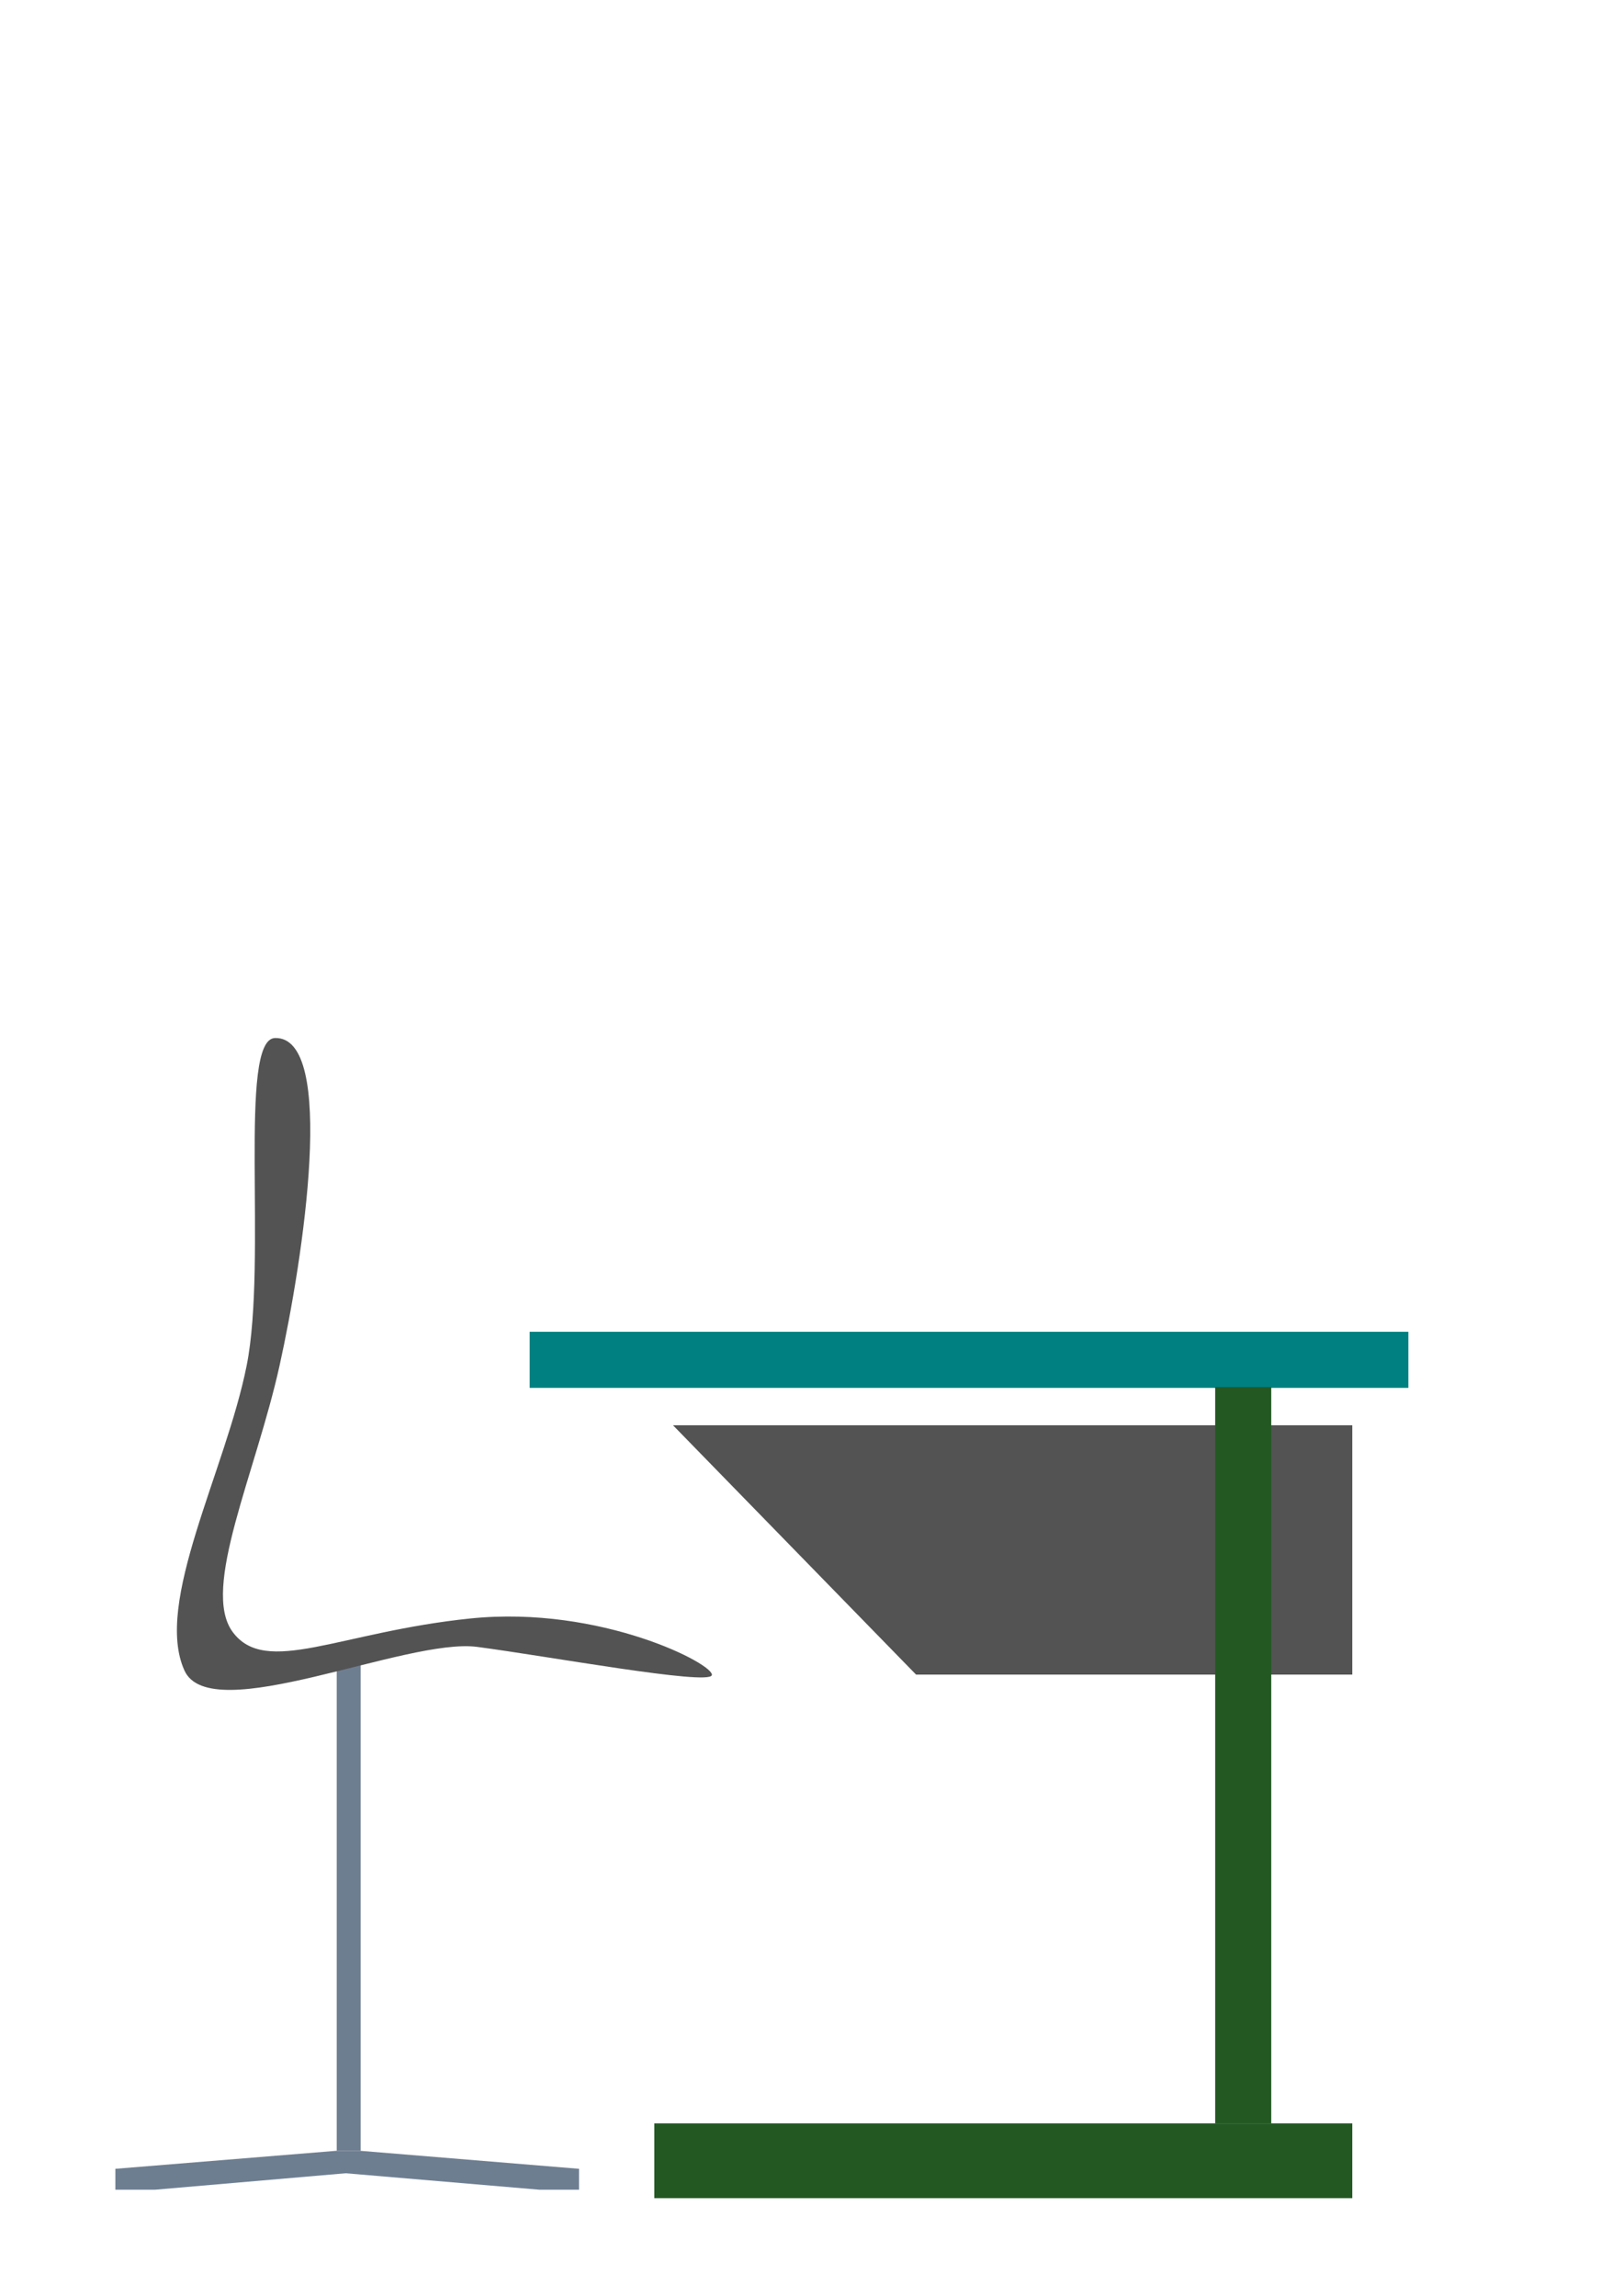 <?xml version="1.0" encoding="UTF-8" standalone="no"?>
<!-- Created with Inkscape (http://www.inkscape.org/) -->

<svg
   xmlns:dc="http://purl.org/dc/elements/1.1/"
   xmlns:cc="http://creativecommons.org/ns#"
   xmlns:rdf="http://www.w3.org/1999/02/22-rdf-syntax-ns#"
   xmlns:svg="http://www.w3.org/2000/svg"
   xmlns="http://www.w3.org/2000/svg"
   xmlns:sodipodi="http://sodipodi.sourceforge.net/DTD/sodipodi-0.dtd"
   xmlns:inkscape="http://www.inkscape.org/namespaces/inkscape"
   width="744.094"
   height="1052.362"
   id="svg4759"
   version="1.1"
   inkscape:version="0.48.2 r9819"
   sodipodi:docname="school stuff.svg">
  <defs
     id="defs4761" />
  <sodipodi:namedview
     id="base"
     pagecolor="#ffffff"
     bordercolor="#666666"
     borderopacity="1.0"
     inkscape:pageopacity="0.0"
     inkscape:pageshadow="2"
     inkscape:zoom="0.35"
     inkscape:cx="434.16735"
     inkscape:cy="367.22869"
     inkscape:document-units="px"
     inkscape:current-layer="layer1"
     showgrid="false"
     inkscape:window-width="1366"
     inkscape:window-height="706"
     inkscape:window-x="-8"
     inkscape:window-y="-8"
     inkscape:window-maximized="1" />
  <g
     inkscape:groupmode="layer"
     id="layer5"
     inkscape:label="Compartment" />
  <g
     inkscape:label="Frame"
     inkscape:groupmode="layer"
     id="layer1">
    <g
       id="g3001"
       transform="translate(82.833,66.67)">
      <path
         sodipodi:nodetypes="ccccc"
         inkscape:connector-curvature="0"
         id="rect4774"
         d="m 225.714,586.648 311.429,0 0,114.286 -200,0 z"
         style="fill:#535353;fill-opacity:1;stroke:none" />
      <rect
         y="543.791"
         x="160"
         height="25.714"
         width="402.857"
         id="rect4767"
         style="fill:#008080;fill-opacity:1;stroke:none" />
      <rect
         y="569.148"
         x="474.286"
         height="337.5"
         width="25.714"
         id="rect4769"
         style="fill:#235823;fill-opacity:1;stroke:none" />
      <rect
         y="906.648"
         x="217.143"
         height="34.286"
         width="320"
         id="rect4771"
         style="fill:#235823;fill-opacity:1;stroke:none" />
    </g>
    <g
       id="g3869"
       transform="translate(114.286,-120)">
      <rect
         y="308.076"
         x="-995.714"
         height="448.571"
         width="771.429"
         id="rect3007"
         style="fill:#254422;fill-opacity:1;stroke:#64331c;stroke-width:20;stroke-miterlimit:4;stroke-opacity:1;stroke-dasharray:none" />
      <rect
         y="732.828"
         x="-1004.857"
         height="443.004"
         width="18.035"
         id="rect3777"
         style="fill:#64331c;fill-opacity:1;stroke:none" />
      <rect
         y="735.146"
         x="-233.303"
         height="443.004"
         width="18.035"
         id="rect3777-1"
         style="fill:#64331c;fill-opacity:1;stroke:none" />
      <path
         inkscape:connector-curvature="0"
         id="path3839"
         d="m -940,353.791 c 0,23.333 0,46.667 0,70"
         style="fill:none;stroke:#000000;stroke-width:3;stroke-linecap:butt;stroke-linejoin:miter;stroke-miterlimit:4;stroke-opacity:1;stroke-dasharray:none" />
      <path
         inkscape:connector-curvature="0"
         id="path3841"
         d="m -940,393.791 c 11.567,2.876 26.979,3.122 37.143,1.429"
         style="fill:none;stroke:#000000;stroke-width:3;stroke-linecap:butt;stroke-linejoin:miter;stroke-miterlimit:4;stroke-opacity:1;stroke-dasharray:none" />
      <path
         inkscape:connector-curvature="0"
         id="path3843"
         d="m -905.714,355.219 c 2.733,21.253 7.987,47.34 10,61.429"
         style="fill:none;stroke:#000000;stroke-width:3;stroke-linecap:butt;stroke-linejoin:miter;stroke-miterlimit:4;stroke-opacity:1;stroke-dasharray:none" />
      <path
         inkscape:connector-curvature="0"
         id="path3845"
         d="m -817.143,395.219 c -10.4,-4.616 -36.116,-14.799 -48.571,-8.571 -33.734,16.867 -15.391,68.793 21.429,61.429 45.605,-9.121 26.195,-52.699 18.571,-51.429"
         style="fill:none;stroke:#000000;stroke-width:3;stroke-linecap:butt;stroke-linejoin:miter;stroke-miterlimit:4;stroke-opacity:1;stroke-dasharray:none" />
      <path
         inkscape:connector-curvature="0"
         id="path3847"
         d="m -755.714,362.362 c -3.407,17.707 -5.714,35.681 -5.714,54.286"
         style="fill:none;stroke:#000000;stroke-width:3;stroke-linecap:butt;stroke-linejoin:miter;stroke-miterlimit:4;stroke-opacity:1;stroke-dasharray:none" />
      <path
         inkscape:connector-curvature="0"
         id="path3849"
         d="m -764.286,435.219 c 0,7.143 0,14.286 0,21.429"
         style="fill:none;stroke:#000000;stroke-width:3;stroke-linecap:butt;stroke-linejoin:miter;stroke-miterlimit:4;stroke-opacity:1;stroke-dasharray:none" />
      <path
         inkscape:connector-curvature="0"
         id="path3851"
         d="m -687.143,423.791 c 10.537,0.72 20.994,4.534 31.429,7.143 44.717,11.179 -51.722,31.429 17.143,31.429 11.842,0 23.724,1.429 35.714,1.429"
         style="fill:none;stroke:#000000;stroke-width:3;stroke-linecap:butt;stroke-linejoin:miter;stroke-miterlimit:4;stroke-opacity:1;stroke-dasharray:none" />
      <path
         inkscape:connector-curvature="0"
         id="path3853"
         d="m -545.714,440.934 c -20.754,-2.547 -24.704,23.362 -8.571,31.429 17.056,8.528 23.496,-32.857 25.714,-32.857 2.662,0 6.685,25.825 7.143,28.571"
         style="fill:none;stroke:#000000;stroke-width:3;stroke-linecap:butt;stroke-linejoin:miter;stroke-miterlimit:4;stroke-opacity:1;stroke-dasharray:none" />
      <path
         inkscape:connector-curvature="0"
         id="path3857"
         d="m -500,442.362 c -0.692,58.12 0.825,6.016 21.429,-4.286 11.933,-5.966 13.103,31.675 15.714,34.286 1.181,1.181 11.022,-27.398 32.857,-32.857 15.249,-3.812 20,26.826 20,38.571"
         style="fill:none;stroke:#000000;stroke-width:3;stroke-linecap:butt;stroke-linejoin:miter;stroke-miterlimit:4;stroke-opacity:1;stroke-dasharray:none" />
      <path
         inkscape:connector-curvature="0"
         id="path3859"
         d="m -382.857,445.219 c -3.005,80.417 10.156,-18.338 27.143,7.143 5.129,7.693 5.714,36.389 5.714,27.143 0,-54.239 19.738,-31.389 34.286,-7.143"
         style="fill:none;stroke:#000000;stroke-width:3;stroke-linecap:butt;stroke-linejoin:miter;stroke-miterlimit:4;stroke-opacity:1;stroke-dasharray:none" />
      <path
         inkscape:connector-curvature="0"
         id="path3861"
         d="m -265.714,449.505 c -17.959,-2.229 -37.384,18.33 -24.286,31.429 25.621,25.621 37.143,-32.514 37.143,-27.143 0,14.762 0,29.524 0,44.286"
         style="fill:none;stroke:#000000;stroke-width:3;stroke-linecap:butt;stroke-linejoin:miter;stroke-miterlimit:4;stroke-opacity:1;stroke-dasharray:none" />
      <path
         inkscape:connector-curvature="0"
         id="path3863"
         d="m -560,395.219 c 1.535,-0.751 13.013,-5.558 15.714,-2.857 26.158,26.158 -44.809,-1.992 -7.143,4.286"
         style="fill:none;stroke:#000000;stroke-width:3;stroke-linecap:butt;stroke-linejoin:miter;stroke-miterlimit:4;stroke-opacity:1;stroke-dasharray:none" />
      <path
         inkscape:connector-curvature="0"
         id="path3865"
         d="m -532.857,405.219 c 23.313,-18.042 11.429,45.682 11.429,1.429"
         style="fill:none;stroke:#000000;stroke-width:3;stroke-linecap:butt;stroke-linejoin:miter;stroke-miterlimit:4;stroke-opacity:1;stroke-dasharray:none" />
      <path
         inkscape:connector-curvature="0"
         id="path3867"
         d="m -645.714,592.362 c 19.857,-39.086 -40.104,-105.204 -81.429,-91.429 -48.512,16.171 32.983,91.554 41.429,100 5.035,5.035 16.788,56.606 21.429,54.286 18.938,-9.469 120.624,-110.805 90,-141.429 -3.437,-3.437 -18.321,-1.429 -22.857,-1.429 -34.859,0 -51.343,75.381 -40,94.286"
         style="fill:none;stroke:#000000;stroke-width:0;stroke-linecap:butt;stroke-linejoin:miter;stroke-miterlimit:4;stroke-opacity:1;stroke-dasharray:none" />
    </g>
    <g
       id="g4051"
       transform="translate(-160,-11.429)">
      <rect
         y="80.934"
         x="937.143"
         height="982.857"
         width="548.571"
         id="rect3888"
         style="fill:#462414;fill-opacity:1;stroke:#9b4e2b;stroke-width:20;stroke-miterlimit:4;stroke-opacity:1;stroke-dasharray:none" />
      <path
         inkscape:connector-curvature="0"
         id="path3890"
         d="m 1489.714,196.648 -560,-2.857 0,0"
         style="fill:none;stroke:#9b4e2b;stroke-width:20;stroke-linecap:butt;stroke-linejoin:miter;stroke-miterlimit:4;stroke-opacity:1;stroke-dasharray:none" />
      <path
         inkscape:connector-curvature="0"
         id="path3890-7"
         d="m 1492.857,415.219 -560,-2.857 0,0"
         style="fill:none;stroke:#9b4e2b;stroke-width:20;stroke-linecap:butt;stroke-linejoin:miter;stroke-miterlimit:4;stroke-opacity:1;stroke-dasharray:none" />
      <path
         inkscape:connector-curvature="0"
         id="path3890-4"
         d="m 1487.143,593.791 -560,-2.857 0,0"
         style="fill:none;stroke:#9b4e2b;stroke-width:20;stroke-linecap:butt;stroke-linejoin:miter;stroke-miterlimit:4;stroke-opacity:1;stroke-dasharray:none" />
      <path
         inkscape:connector-curvature="0"
         id="path3890-0"
         d="m 1488.572,790.934 -560,-2.857 0,0"
         style="fill:none;stroke:#9b4e2b;stroke-width:20;stroke-linecap:butt;stroke-linejoin:miter;stroke-miterlimit:4;stroke-opacity:1;stroke-dasharray:none" />
      <rect
         y="270.934"
         x="962.857"
         height="128.571"
         width="54.286"
         id="rect3924"
         style="fill:#141d46;fill-opacity:1;stroke:none" />
      <rect
         y="229.505"
         x="1028.571"
         height="172.857"
         width="60"
         id="rect3926"
         style="fill:#800000;fill-opacity:1;stroke:none" />
      <rect
         y="245.219"
         x="1110"
         height="155.714"
         width="61.429"
         id="rect3928"
         style="fill:#aa4400;fill-opacity:1;stroke:none" />
      <rect
         y="248.076"
         x="1214.286"
         height="155.714"
         width="35.714"
         id="rect3930"
         style="fill:#008000;fill-opacity:1;stroke:none" />
      <rect
         y="240.934"
         x="1265.714"
         height="161.429"
         width="65.714"
         id="rect3932"
         style="fill:#808000;fill-opacity:1;stroke:none" />
      <rect
         y="256.648"
         x="1357.143"
         height="147.143"
         width="20"
         id="rect3934"
         style="fill:#141d46;fill-opacity:1;stroke:none" />
      <rect
         y="270.934"
         x="1397.143"
         height="134.286"
         width="42.857"
         id="rect3936"
         style="fill:#5599ff;fill-opacity:1;stroke:none" />
      <rect
         transform="scale(-1,1)"
         y="921.648"
         x="-1450"
         height="128.571"
         width="54.286"
         id="rect3924-9"
         style="fill:#141d46;fill-opacity:1;stroke:none" />
      <rect
         transform="scale(-1,1)"
         y="880.219"
         x="-1384.286"
         height="172.857"
         width="60"
         id="rect3926-4"
         style="fill:#800000;fill-opacity:1;stroke:none" />
      <rect
         transform="scale(-1,1)"
         y="895.934"
         x="-1302.857"
         height="155.714"
         width="61.429"
         id="rect3928-8"
         style="fill:#aa4400;fill-opacity:1;stroke:none" />
      <rect
         transform="scale(-1,1)"
         y="898.791"
         x="-1198.571"
         height="155.714"
         width="35.714"
         id="rect3930-8"
         style="fill:#008000;fill-opacity:1;stroke:none" />
      <rect
         transform="scale(-1,1)"
         y="891.648"
         x="-1147.143"
         height="161.429"
         width="65.714"
         id="rect3932-2"
         style="fill:#808000;fill-opacity:1;stroke:none" />
      <rect
         transform="scale(-1,1)"
         y="907.362"
         x="-1055.714"
         height="147.143"
         width="20"
         id="rect3934-4"
         style="fill:#141d46;fill-opacity:1;stroke:none" />
      <rect
         transform="scale(-1,1)"
         y="921.648"
         x="-1015.714"
         height="134.286"
         width="42.857"
         id="rect3936-5"
         style="fill:#5599ff;fill-opacity:1;stroke:none" />
      <rect
         y="433.791"
         x="971.429"
         height="148.571"
         width="44.286"
         id="rect3991"
         style="fill:#5599ff;fill-opacity:1;stroke:none" />
      <rect
         y="453.791"
         x="1051.429"
         height="128.571"
         width="64.286"
         id="rect3993"
         style="fill:#6c5353;fill-opacity:1;stroke:none" />
      <rect
         y="430.934"
         x="1144.286"
         height="148.571"
         width="8.571"
         id="rect3995"
         style="fill:#0000ff;fill-opacity:1;stroke:none" />
      <rect
         y="456.648"
         x="1195.714"
         height="124.286"
         width="50"
         id="rect3997"
         style="fill:#d40000;fill-opacity:1;stroke:none" />
      <rect
         y="466.648"
         x="1257.143"
         height="115.714"
         width="30"
         id="rect3999"
         style="fill:#ff9955;fill-opacity:1;stroke:none" />
      <rect
         y="426.648"
         x="1310"
         height="155.714"
         width="28.571"
         id="rect4001"
         style="fill:#aad400;fill-opacity:1;stroke:none" />
      <rect
         y="469.505"
         x="1345.714"
         height="112.857"
         width="51.429"
         id="rect4003"
         style="fill:#008000;fill-opacity:1;stroke:none" />
      <rect
         y="443.791"
         x="1422.857"
         height="137.143"
         width="11.429"
         id="rect4005"
         style="fill:#5599ff;fill-opacity:1;stroke:none" />
      <rect
         y="450.934"
         x="1454.286"
         height="131.429"
         width="18.571"
         id="rect4007"
         style="fill:#6600ff;fill-opacity:1;stroke:none" />
      <rect
         transform="scale(-1,1)"
         y="628.791"
         x="-1456.429"
         height="148.571"
         width="44.286"
         id="rect3991-5"
         style="fill:#5599ff;fill-opacity:1;stroke:none" />
      <rect
         transform="scale(-1,1)"
         y="648.791"
         x="-1376.429"
         height="128.571"
         width="64.286"
         id="rect3993-1"
         style="fill:#6c5353;fill-opacity:1;stroke:none" />
      <rect
         transform="scale(-1,1)"
         y="625.934"
         x="-1283.571"
         height="148.571"
         width="8.571"
         id="rect3995-7"
         style="fill:#0000ff;fill-opacity:1;stroke:none" />
      <rect
         transform="scale(-1,1)"
         y="651.648"
         x="-1232.143"
         height="124.286"
         width="50"
         id="rect3997-1"
         style="fill:#d40000;fill-opacity:1;stroke:none" />
      <rect
         transform="scale(-1,1)"
         y="661.648"
         x="-1170.714"
         height="115.714"
         width="30"
         id="rect3999-1"
         style="fill:#ff9955;fill-opacity:1;stroke:none" />
      <rect
         transform="scale(-1,1)"
         y="621.648"
         x="-1117.857"
         height="155.714"
         width="28.571"
         id="rect4001-5"
         style="fill:#aad400;fill-opacity:1;stroke:none" />
      <rect
         transform="scale(-1,1)"
         y="664.505"
         x="-1082.143"
         height="112.857"
         width="51.429"
         id="rect4003-2"
         style="fill:#008000;fill-opacity:1;stroke:none" />
      <rect
         transform="scale(-1,1)"
         y="638.791"
         x="-1005"
         height="137.143"
         width="11.429"
         id="rect4005-7"
         style="fill:#5599ff;fill-opacity:1;stroke:none" />
      <rect
         transform="scale(-1,1)"
         y="645.934"
         x="-973.571"
         height="131.429"
         width="18.571"
         id="rect4007-6"
         style="fill:#6600ff;fill-opacity:1;stroke:none" />
    </g>
  </g>
  <g
     inkscape:groupmode="layer"
     id="layer7"
     inkscape:label="ChairBottom" />
  <g
     inkscape:groupmode="layer"
     id="layer6"
     inkscape:label="ChairTop">
    <g
       id="g5338"
       transform="matrix(0.96,0,0,0.96,282.606,108.661)">
      <g
         id="g2994">
        <g
           style="fill:#6e7e91;fill-opacity:1"
           id="g5331">
          <rect
             y="679.505"
             x="-133.571"
             height="234.286"
             width="11.429"
             id="rect5307"
             style="fill:#6e7e91;fill-opacity:1;stroke:none" />
          <path
             sodipodi:nodetypes="cccccccccc"
             inkscape:connector-curvature="0"
             id="rect5328"
             d="m -239.286,922.377 105.36,-8.586 11.719,0 104.35,8.586 0,9.985 -18.929,0 -92.5,-7.857 -91.071,7.857 -18.929,0 z"
             style="fill:#6e7e91;fill-opacity:1;stroke:none" />
        </g>
        <path
           style="fill:#535353;fill-opacity:1;stroke:none"
           d="m -160.873,538.874 c -11.429,51.581 -37.56,106.463 -22.444,127.097 15.807,21.579 51.136,0.034 113.605,-6.367 62.469,-6.401 117.207,22.245 115.268,27.128 -1.939,4.883 -78.173,-9.098 -112.068,-13.563 -33.895,-4.465 -127.203,38.844 -139.757,11.327 -14.755,-32.344 19.682,-95.469 29.682,-145.621 10,-50.152 -4.326,-156.016 13.571,-156.429 29.442,-0.679 13.571,104.848 2.143,156.429 z"
           id="path5285"
           inkscape:connector-curvature="0"
           sodipodi:nodetypes="zszzzszsz" />
      </g>
    </g>
  </g>
</svg>
